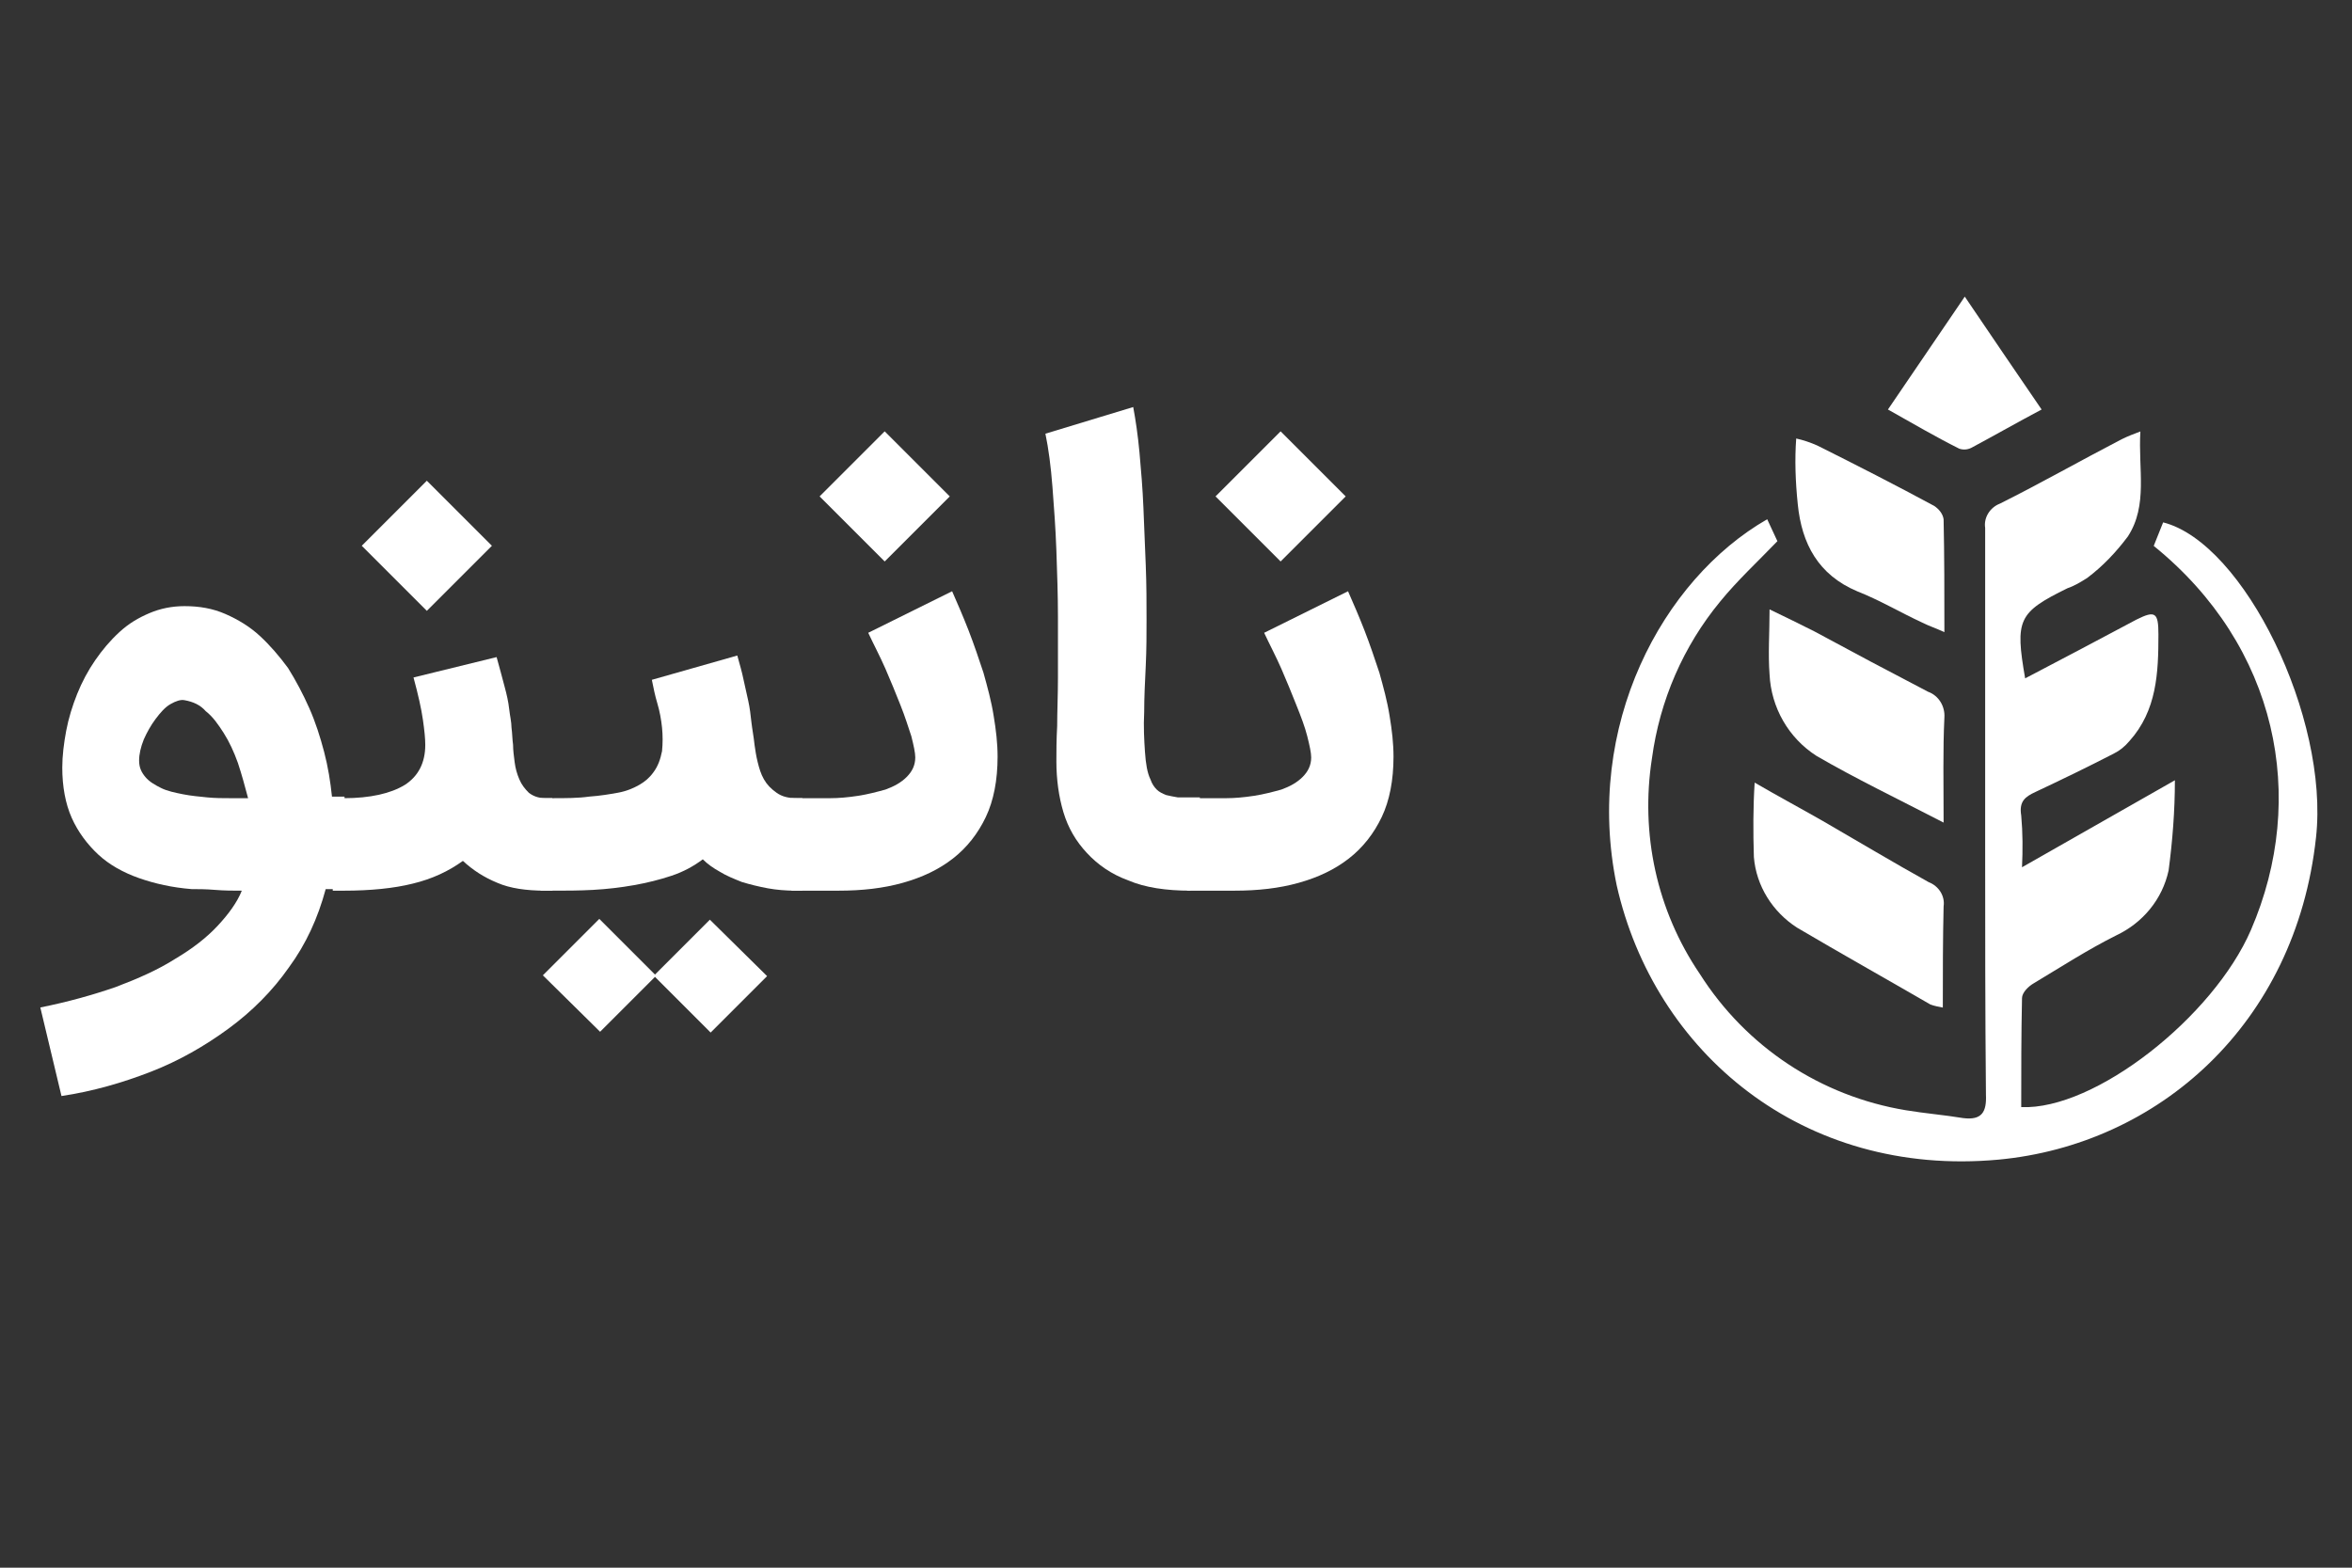 <?xml version="1.0" encoding="utf-8"?>
<!-- Generator: Adobe Illustrator 26.2.1, SVG Export Plug-In . SVG Version: 6.00 Build 0)  -->
<svg version="1.1" id="Layer_1" xmlns="http://www.w3.org/2000/svg" xmlns:xlink="http://www.w3.org/1999/xlink" x="0px" y="0px"
	 viewBox="0 0 300 200" style="enable-background:new 0 0 300 200;" xml:space="preserve">
<rect x="0" y="0" width="300" height="200" fill="#333333" stroke="none"/>
<style type="text/css">
	.st0{enable-background:new    ;}
	.st1{fill:#FFFFFF;}
</style>
<g>
	<g id="Group_2_1_" transform="translate(-898.457 -89.871)">
		<g class="st0">
			<path class="st1" d="M903.6,218.4c3.5-0.7,6.7-1.6,9.6-2.6c2.9-1.1,5.4-2.2,7.6-3.6c2.2-1.3,4-2.7,5.4-4.2s2.5-3,3.1-4.5
				c-1.1,0-2.2,0-3.4-0.1s-2.2-0.1-3-0.1c-2.5-0.2-4.7-0.7-6.7-1.4s-3.8-1.7-5.2-3s-2.6-2.9-3.4-4.7c-0.8-1.8-1.2-4-1.2-6.4
				c0-1.5,0.2-3.1,0.5-4.7c0.3-1.6,0.8-3.2,1.4-4.7c0.6-1.5,1.4-3,2.3-4.3c0.9-1.3,1.9-2.5,3.1-3.6s2.4-1.8,3.8-2.4
				c1.4-0.6,2.9-0.9,4.5-0.9c1.9,0,3.6,0.3,5.2,1c1.6,0.7,3.1,1.6,4.4,2.8c1.3,1.2,2.5,2.6,3.6,4.1c1,1.6,1.9,3.3,2.7,5.1
				c0.8,1.8,1.4,3.7,1.9,5.6c0.5,1.9,0.8,3.8,1,5.7h1.6v11.8H940c-1,3.7-2.5,7-4.7,10c-2.1,3-4.7,5.6-7.7,7.8
				c-3,2.2-6.3,4.1-9.9,5.5c-3.6,1.4-7.4,2.5-11.4,3.1L903.6,218.4z M922,179.2c-0.5-0.1-1.1,0.1-1.8,0.5s-1.3,1.1-1.9,1.9
				c-0.6,0.8-1.1,1.7-1.5,2.6c-0.4,1-0.6,1.9-0.6,2.7c0,0.9,0.3,1.5,0.8,2.1c0.5,0.6,1.2,1,2,1.4s1.8,0.6,2.8,0.8
				c1,0.2,2.1,0.3,3.1,0.4c1,0.1,2,0.1,2.9,0.1h2.3c-0.4-1.5-0.8-3-1.3-4.5c-0.5-1.4-1.1-2.7-1.8-3.8s-1.4-2.1-2.3-2.8
				C924,179.8,923.1,179.4,922,179.2z"/>
			<path class="st1" d="M968.9,191.7v11.8H968c-2.4,0-4.5-0.3-6.1-1c-1.7-0.7-3.1-1.6-4.4-2.8c-1.8,1.3-3.9,2.3-6.4,2.9
				c-2.4,0.6-5.4,0.9-8.8,0.9h-1.4v-11.8h1.4c3.4,0,6-0.6,7.8-1.7c1.7-1.1,2.6-2.8,2.6-5.1c0-0.8-0.1-1.8-0.3-3.2
				c-0.2-1.4-0.6-3.2-1.2-5.4l10.6-2.6c0.4,1.4,0.7,2.6,1,3.7c0.3,1.1,0.5,2,0.6,2.9c0.1,0.9,0.3,1.7,0.3,2.4
				c0.1,0.7,0.1,1.5,0.2,2.2c0,0.7,0.1,1.4,0.2,2.2c0.1,0.8,0.3,1.5,0.6,2.2c0.3,0.7,0.7,1.2,1.2,1.7c0.5,0.4,1.2,0.7,2.1,0.7H968.9
				z M952.9,167.8l-8.3-8.3l8.3-8.3l8.3,8.3L952.9,167.8z"/>
			<path class="st1" d="M1000.8,191.7v11.8h-0.9c-1.2,0-2.4-0.1-3.5-0.3s-2.3-0.5-3.3-0.8c-1-0.4-2-0.8-2.8-1.3
				c-0.9-0.5-1.6-1-2.2-1.6c-1.2,0.9-2.5,1.6-4,2.1c-1.5,0.5-3.1,0.9-4.8,1.2s-3.4,0.5-5.2,0.6c-1.8,0.1-3.5,0.1-5.3,0.1h-1.4v-11.8
				h1.4c1.8,0,3.4,0,4.8-0.2c1.4-0.1,2.6-0.3,3.7-0.5c1.1-0.2,2-0.6,2.7-1c0.7-0.4,1.3-0.9,1.8-1.6c0.6-0.8,0.9-1.7,1.1-2.7
				c0.1-1,0.1-2,0-3c-0.1-1-0.3-2.1-0.6-3.1s-0.5-2-0.7-3l10.9-3.1c0.3,1.1,0.6,2.1,0.8,3.1c0.2,0.9,0.4,1.8,0.6,2.7
				c0.2,0.9,0.3,1.8,0.4,2.7c0.1,0.9,0.3,1.9,0.4,2.9c0.1,0.7,0.2,1.4,0.4,2.2c0.2,0.8,0.4,1.5,0.8,2.2c0.4,0.7,0.9,1.2,1.6,1.7
				c0.7,0.5,1.5,0.7,2.6,0.7H1000.8z M982,214.5l-7,7l-7.3-7.2l7.2-7.2l7.1,7.1l7-7l7.3,7.2l-7.2,7.2L982,214.5z"/>
			<path class="st1" d="M999.3,191.7h5.1c1,0,2.2-0.1,3.5-0.3c1.3-0.2,2.4-0.5,3.5-0.8c1.1-0.4,2-0.9,2.7-1.6
				c0.7-0.7,1.1-1.5,1.1-2.5c0-0.6-0.2-1.5-0.5-2.7c-0.4-1.2-0.8-2.5-1.4-4c-0.6-1.5-1.2-3-1.9-4.6c-0.7-1.6-1.5-3.1-2.2-4.6
				l10.7-5.3c0.7,1.6,1.4,3.2,2.1,5s1.3,3.6,1.9,5.4c0.5,1.8,1,3.6,1.3,5.5c0.3,1.8,0.5,3.5,0.5,5.2c0,3-0.5,5.6-1.5,7.7
				c-1,2.1-2.4,3.9-4.2,5.3c-1.8,1.4-3.9,2.4-6.4,3.1c-2.5,0.7-5.2,1-8.2,1h-6V191.7z M1011.3,161.5l-8.3-8.3l8.3-8.3l8.3,8.3
				L1011.3,161.5z"/>
			<path class="st1" d="M1050.3,203.5c-3.1,0-5.8-0.4-7.9-1.3c-2.2-0.8-3.9-2-5.3-3.5s-2.4-3.2-3-5.2c-0.6-2-0.9-4.2-0.9-6.5
				c0-1.2,0-2.7,0.1-4.5c0-1.8,0.1-3.9,0.1-6.2c0-2.3,0-4.9,0-7.7c0-2.8-0.1-5.6-0.2-8.5c-0.1-2.8-0.3-5.5-0.5-8.1
				c-0.2-2.6-0.5-4.9-0.9-6.8l11.2-3.4c0.3,1.6,0.6,3.6,0.8,5.8c0.2,2.2,0.4,4.6,0.5,7s0.2,4.9,0.3,7.4c0.1,2.5,0.1,4.8,0.1,6.9
				c0,1.9,0,3.8-0.1,5.9c-0.1,2.1-0.2,4-0.2,5.9c-0.1,1.9,0,3.6,0.1,5.1c0.1,1.5,0.3,2.7,0.7,3.5c0.2,0.6,0.5,1,0.8,1.3
				s0.7,0.5,1.2,0.7c0.4,0.1,0.9,0.2,1.5,0.3c0.5,0,1.1,0,1.8,0h1v11.8H1050.3z"/>
			<path class="st1" d="M1049.8,191.7h5.1c1,0,2.2-0.1,3.5-0.3c1.3-0.2,2.4-0.5,3.5-0.8c1.1-0.4,2-0.9,2.7-1.6
				c0.7-0.7,1.1-1.5,1.1-2.5c0-0.6-0.2-1.5-0.5-2.7s-0.8-2.5-1.4-4c-0.6-1.5-1.2-3-1.9-4.6c-0.7-1.6-1.5-3.1-2.2-4.6l10.7-5.3
				c0.7,1.6,1.4,3.2,2.1,5c0.7,1.8,1.3,3.6,1.9,5.4c0.5,1.8,1,3.6,1.3,5.5c0.3,1.8,0.5,3.5,0.5,5.2c0,3-0.5,5.6-1.5,7.7
				c-1,2.1-2.4,3.9-4.2,5.3c-1.8,1.4-3.9,2.4-6.4,3.1c-2.5,0.7-5.2,1-8.2,1h-6V191.7z M1061.8,161.5l-8.3-8.3l8.3-8.3l8.3,8.3
				L1061.8,161.5z"/>
		</g>
		<g id="Group_1_1_" transform="translate(585.866 -352.486)">
			<path id="Path_3338_1_" class="st1" d="M538,508.6l1.3,2.8c-2.5,2.6-5.1,5-7.3,7.7c-4.7,5.7-7.7,12.6-8.7,20
				c-1.5,9.6,0.6,19.4,6.1,27.5c5.9,9.3,15.4,15.6,26.3,17.4c2.4,0.4,4.9,0.6,7.3,1c2.4,0.3,3-0.8,2.9-3
				c-0.1-10.5-0.1-20.9-0.1-31.4c0-13.6,0-27.3,0-40.9c-0.2-1.3,0.6-2.6,1.9-3.1c5.2-2.6,10.3-5.5,15.5-8.2c0.8-0.4,1.6-0.7,2.4-1
				c-0.3,4.8,1,9.4-1.6,13.4c-1.5,2-3.2,3.8-5.2,5.3c-0.8,0.5-1.6,1-2.5,1.3c-6.3,3.1-6.7,4-5.4,11.5c4.8-2.5,9.5-5,14.2-7.5
				c2.4-1.2,2.8-0.9,2.8,1.9c0,4.9-0.2,9.7-3.7,13.6c-0.6,0.7-1.2,1.2-2,1.6c-3.3,1.7-6.6,3.3-10,4.9c-1.3,0.6-2.1,1.2-1.8,3
				c0.2,2.2,0.2,4.4,0.1,6.6l19.5-11.1c0,3.9-0.3,7.7-0.8,11.5c-0.8,3.7-3.3,6.7-6.7,8.3c-3.6,1.8-7,4-10.5,6.1
				c-0.7,0.4-1.5,1.2-1.5,1.9c-0.1,4.6-0.1,9.3-0.1,13.9c9.4,0.4,24.5-11.5,29.3-22.6c7.3-16.9,3.4-36.2-12.4-49l1.2-3
				c10.3,2.6,21.2,24.9,19.5,40.2c-2.6,23.9-20.2,39.2-40.5,41.1c-25,2.3-43.9-13.7-48.7-35C514.6,535,524.6,516.3,538,508.6z"/>
			<path id="Path_3339_1_" class="st1" d="M536.4,542.2c3.1,1.8,5.9,3.3,8.7,4.9c4.5,2.6,9,5.3,13.5,7.8c1.3,0.5,2.1,1.8,1.9,3.1
				c-0.1,4.2-0.1,8.5-0.1,12.9c-0.5-0.1-1.1-0.2-1.6-0.4c-5.7-3.3-11.4-6.5-17-9.8c-3.1-2-5.2-5.3-5.5-9
				C536.2,548.5,536.2,545.3,536.4,542.2z"/>
			<path id="Path_3340_1_" class="st1" d="M560.5,547.3c-6-3.1-11.2-5.6-16.2-8.5c-3.6-2.3-5.8-6.2-6-10.4c-0.2-2.6,0-5.3,0-8.3
				c2.1,1,3.9,1.9,5.7,2.8c4.8,2.6,9.7,5.2,14.5,7.7c1.4,0.5,2.2,1.9,2.1,3.3C560.4,538.1,560.5,542.3,560.5,547.3z"/>
			<path id="Path_3341_1_" class="st1" d="M541.7,498.3c0.9,0.2,1.8,0.5,2.7,0.9c5,2.5,9.9,5,14.9,7.7c0.6,0.4,1.1,1,1.2,1.7
				c0.1,4.7,0.1,9.3,0.1,14.4c-1.1-0.5-2-0.8-2.8-1.2c-2.8-1.3-5.5-2.9-8.3-4c-5-2.1-7.1-6.1-7.6-11.1
				C541.6,503.8,541.5,501,541.7,498.3z"/>
			<path id="Path_3342_1_" class="st1" d="M553.4,494.6l9.8-14.4c3.4,5,6.5,9.6,9.8,14.4c-3.2,1.7-6,3.3-8.8,4.8
				c-0.5,0.3-1.1,0.4-1.7,0.2C559.5,498.1,556.6,496.4,553.4,494.6z"/>
		</g>
	</g>
</g>
</svg>
